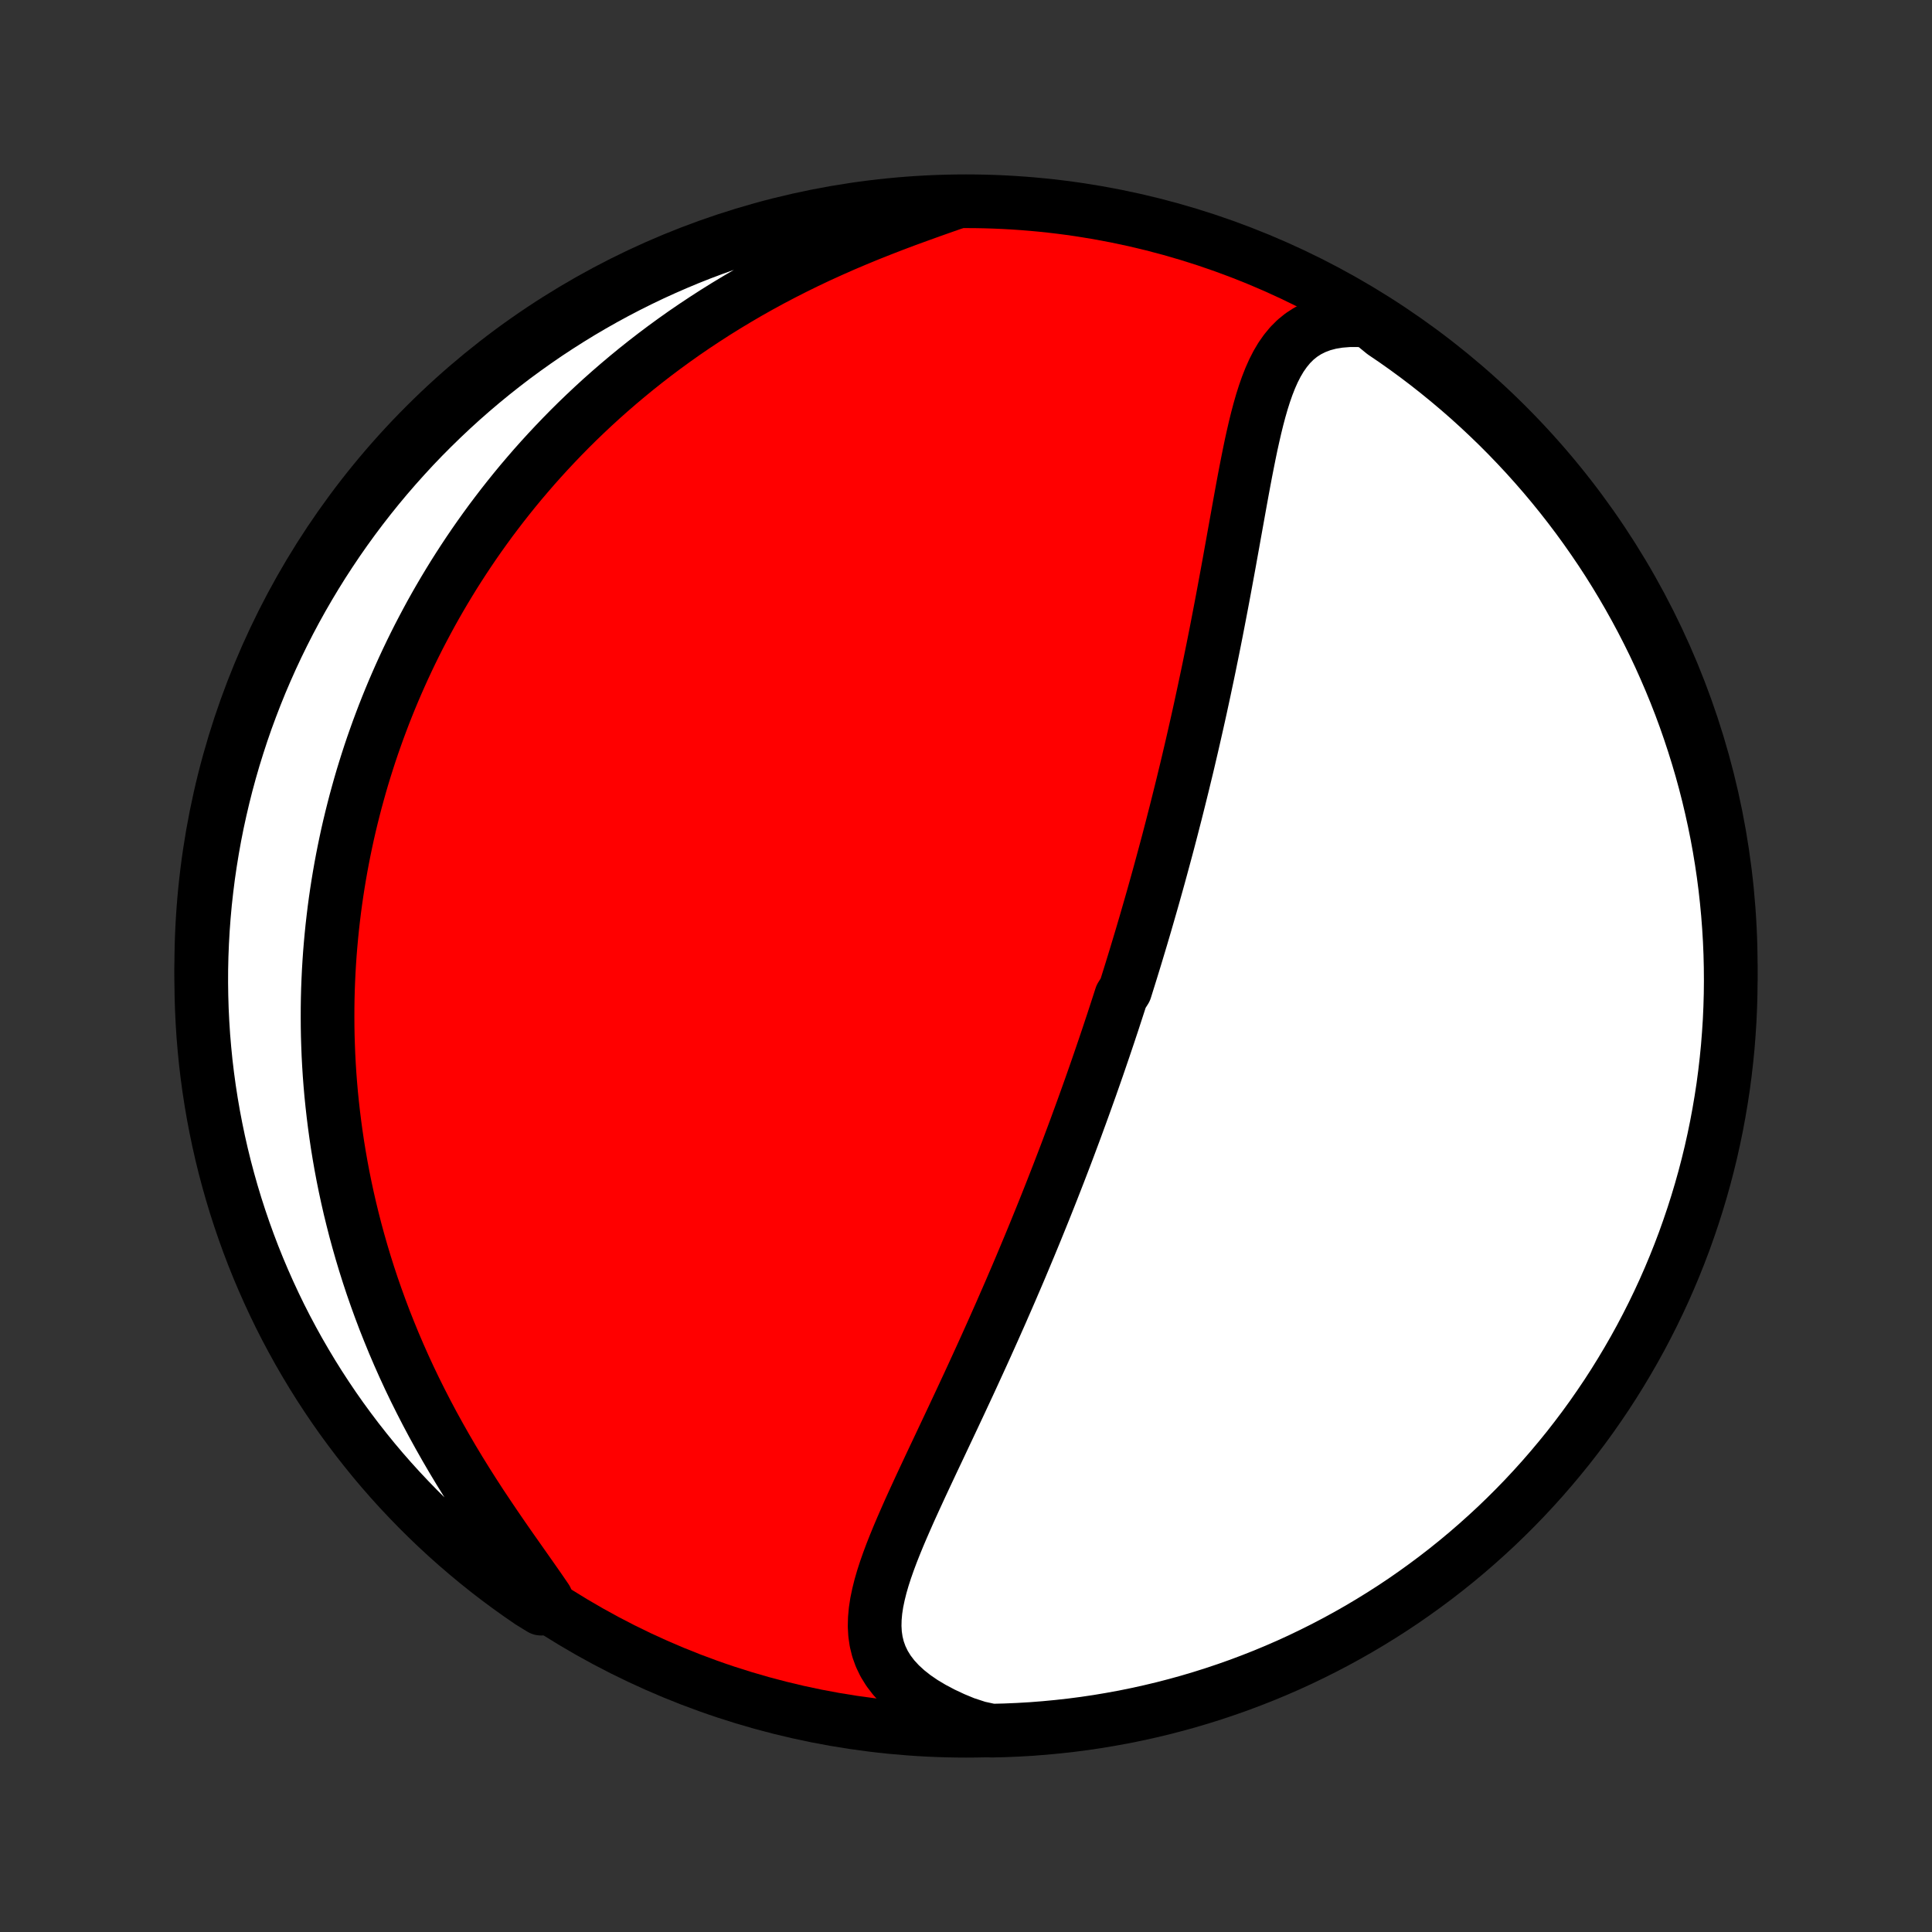 <?xml version="1.0" encoding="utf-8" standalone="no"?>
<!DOCTYPE svg PUBLIC "-//W3C//DTD SVG 1.1//EN"
  "http://www.w3.org/Graphics/SVG/1.1/DTD/svg11.dtd">
<!-- Created with matplotlib (http://matplotlib.org/) -->
<svg height="72pt" version="1.1" viewBox="0 0 72 72" width="72pt" xmlns="http://www.w3.org/2000/svg" xmlns:xlink="http://www.w3.org/1999/xlink">
 <rect x="0" y="0" width="72" height="72" fill="#333333" stroke="none"/>
 <defs>
  <style type="text/css">
*{stroke-linecap:butt;stroke-linejoin:round;}
  </style>
 </defs>
 <g id="figure_1">
  <g id="patch_1">
   <path d="
M0 72
L72 72
L72 0
L0 0
z
" style="fill:none;"/>
  </g>
  <g id="axes_1">
   <g id="PatchCollection_1">
    <defs>
     <path d="
M36 -7.5
C43.558 -7.5 50.808 -10.503 56.153 -15.848
C61.497 -21.192 64.5 -28.442 64.5 -36
C64.5 -43.558 61.497 -50.808 56.153 -56.153
C50.808 -61.497 43.558 -64.5 36 -64.5
C28.442 -64.5 21.192 -61.497 15.848 -56.153
C10.503 -50.808 7.5 -43.558 7.5 -36
C7.5 -28.442 10.503 -21.192 15.848 -15.848
C21.192 -10.503 28.442 -7.5 36 -7.5
z
" id="C0_0_a811fe30f3"/>
     <path d="
M51.023 -60.041
L50.633 -60.066
L50.262 -60.066
L49.912 -60.038
L49.583 -59.984
L49.277 -59.904
L48.995 -59.797
L48.734 -59.667
L48.496 -59.513
L48.279 -59.337
L48.082 -59.14
L47.904 -58.924
L47.741 -58.692
L47.594 -58.444
L47.46 -58.182
L47.338 -57.907
L47.226 -57.622
L47.123 -57.328
L47.027 -57.025
L46.938 -56.715
L46.854 -56.399
L46.775 -56.078
L46.7 -55.752
L46.627 -55.423
L46.558 -55.09
L46.491 -54.755
L46.425 -54.419
L46.361 -54.081
L46.298 -53.742
L46.236 -53.402
L46.175 -53.063
L46.114 -52.723
L46.053 -52.384
L45.992 -52.046
L45.932 -51.708
L45.871 -51.372
L45.811 -51.037
L45.75 -50.704
L45.689 -50.372
L45.628 -50.042
L45.567 -49.714
L45.505 -49.387
L45.443 -49.063
L45.381 -48.741
L45.319 -48.421
L45.256 -48.103
L45.193 -47.788
L45.129 -47.475
L45.066 -47.164
L45.002 -46.856
L44.937 -46.55
L44.873 -46.246
L44.808 -45.945
L44.743 -45.645
L44.678 -45.349
L44.612 -45.054
L44.546 -44.762
L44.48 -44.472
L44.414 -44.184
L44.347 -43.898
L44.281 -43.615
L44.214 -43.333
L44.146 -43.054
L44.079 -42.776
L44.011 -42.501
L43.943 -42.227
L43.875 -41.955
L43.807 -41.685
L43.738 -41.417
L43.67 -41.151
L43.601 -40.886
L43.532 -40.622
L43.462 -40.36
L43.392 -40.1
L43.322 -39.841
L43.252 -39.583
L43.182 -39.327
L43.111 -39.072
L43.04 -38.818
L42.969 -38.565
L42.897 -38.313
L42.825 -38.063
L42.753 -37.813
L42.681 -37.564
L42.608 -37.316
L42.535 -37.069
L42.461 -36.822
L42.387 -36.576
L42.313 -36.331
L42.238 -36.086
L42.163 -35.842
L42.087 -35.598
L42.011 -35.355
L41.935 -35.111
L41.781 -34.869
L41.703 -34.626
L41.624 -34.383
L41.545 -34.141
L41.466 -33.898
L41.385 -33.656
L41.305 -33.414
L41.223 -33.171
L41.141 -32.928
L41.058 -32.685
L40.975 -32.442
L40.891 -32.198
L40.806 -31.954
L40.72 -31.709
L40.634 -31.464
L40.546 -31.218
L40.458 -30.972
L40.369 -30.725
L40.279 -30.477
L40.188 -30.229
L40.097 -29.979
L40.004 -29.729
L39.91 -29.478
L39.816 -29.226
L39.72 -28.972
L39.623 -28.718
L39.525 -28.463
L39.426 -28.206
L39.325 -27.948
L39.224 -27.689
L39.121 -27.428
L39.017 -27.166
L38.912 -26.903
L38.805 -26.638
L38.697 -26.372
L38.588 -26.104
L38.477 -25.834
L38.365 -25.563
L38.251 -25.291
L38.136 -25.016
L38.02 -24.74
L37.902 -24.462
L37.782 -24.183
L37.661 -23.901
L37.538 -23.618
L37.413 -23.333
L37.288 -23.046
L37.16 -22.758
L37.031 -22.467
L36.9 -22.175
L36.768 -21.881
L36.634 -21.585
L36.498 -21.287
L36.361 -20.988
L36.223 -20.687
L36.083 -20.384
L35.941 -20.08
L35.799 -19.774
L35.655 -19.467
L35.51 -19.158
L35.364 -18.848
L35.217 -18.537
L35.07 -18.225
L34.922 -17.911
L34.773 -17.597
L34.625 -17.282
L34.477 -16.966
L34.329 -16.65
L34.183 -16.333
L34.038 -16.017
L33.894 -15.7
L33.754 -15.383
L33.616 -15.067
L33.482 -14.752
L33.353 -14.437
L33.229 -14.124
L33.112 -13.811
L33.003 -13.501
L32.903 -13.192
L32.814 -12.885
L32.738 -12.58
L32.675 -12.278
L32.629 -11.979
L32.602 -11.683
L32.595 -11.391
L32.611 -11.103
L32.653 -10.819
L32.722 -10.54
L32.821 -10.266
L32.95 -9.998
L33.112 -9.736
L33.306 -9.482
L33.533 -9.235
L33.793 -8.996
L34.084 -8.766
L34.406 -8.546
L34.756 -8.337
L35.133 -8.138
L35.534 -7.95
L35.957 -7.775
L36.454 -7.612
L36.952 -7.504
L37.449 -7.516
L37.945 -7.537
L38.441 -7.566
L38.936 -7.605
L39.431 -7.652
L39.924 -7.707
L40.416 -7.771
L40.907 -7.844
L41.396 -7.926
L41.883 -8.015
L42.369 -8.114
L42.853 -8.221
L43.335 -8.336
L43.814 -8.46
L44.291 -8.592
L44.766 -8.733
L45.238 -8.882
L45.707 -9.039
L46.173 -9.204
L46.636 -9.378
L47.096 -9.559
L47.553 -9.749
L48.005 -9.946
L48.455 -10.152
L48.9 -10.366
L49.342 -10.587
L49.779 -10.816
L50.213 -11.053
L50.642 -11.297
L51.066 -11.549
L51.486 -11.808
L51.901 -12.074
L52.312 -12.348
L52.717 -12.63
L53.117 -12.918
L53.512 -13.213
L53.902 -13.515
L54.286 -13.824
L54.665 -14.14
L55.038 -14.463
L55.405 -14.792
L55.767 -15.127
L56.122 -15.469
L56.471 -15.817
L56.814 -16.171
L57.151 -16.532
L57.481 -16.898
L57.804 -17.27
L58.121 -17.648
L58.432 -18.031
L58.735 -18.42
L59.032 -18.814
L59.321 -19.213
L59.603 -19.618
L59.879 -20.027
L60.147 -20.442
L60.407 -20.861
L60.66 -21.285
L60.906 -21.713
L61.144 -22.145
L61.374 -22.582
L61.597 -23.023
L61.812 -23.468
L62.019 -23.916
L62.218 -24.369
L62.409 -24.825
L62.592 -25.284
L62.767 -25.746
L62.933 -26.212
L63.092 -26.681
L63.242 -27.152
L63.384 -27.626
L63.518 -28.103
L63.643 -28.582
L63.76 -29.063
L63.868 -29.547
L63.968 -30.032
L64.059 -30.52
L64.142 -31.009
L64.217 -31.499
L64.282 -31.991
L64.339 -32.484
L64.388 -32.978
L64.427 -33.473
L64.459 -33.969
L64.481 -34.465
L64.495 -34.962
L64.5 -35.459
L64.496 -35.957
L64.484 -36.454
L64.463 -36.952
L64.433 -37.449
L64.395 -37.945
L64.348 -38.441
L64.293 -38.936
L64.229 -39.431
L64.156 -39.924
L64.075 -40.416
L63.985 -40.907
L63.886 -41.396
L63.779 -41.883
L63.664 -42.369
L63.54 -42.853
L63.408 -43.335
L63.267 -43.814
L63.118 -44.291
L62.961 -44.766
L62.796 -45.238
L62.623 -45.707
L62.441 -46.173
L62.251 -46.636
L62.053 -47.096
L61.848 -47.553
L61.635 -48.005
L61.413 -48.455
L61.184 -48.9
L60.947 -49.342
L60.703 -49.779
L60.451 -50.213
L60.192 -50.642
L59.926 -51.066
L59.652 -51.486
L59.37 -51.901
L59.082 -52.312
L58.787 -52.717
L58.485 -53.117
L58.176 -53.512
L57.86 -53.902
L57.538 -54.286
L57.208 -54.665
L56.873 -55.038
L56.531 -55.405
L56.183 -55.767
L55.829 -56.122
L55.468 -56.471
L55.102 -56.814
L54.73 -57.151
L54.352 -57.481
L53.969 -57.804
L53.58 -58.121
L53.186 -58.432
L52.787 -58.735
L52.382 -59.032
L51.973 -59.321
L51.558 -59.603
z
" id="C0_1_de55b02f61"/>
     <path d="
M35.6 -64.456
L35.149 -64.298
L34.691 -64.136
L34.228 -63.969
L33.761 -63.799
L33.293 -63.623
L32.824 -63.441
L32.356 -63.255
L31.889 -63.062
L31.425 -62.865
L30.964 -62.661
L30.507 -62.453
L30.055 -62.239
L29.608 -62.019
L29.167 -61.795
L28.731 -61.566
L28.302 -61.332
L27.88 -61.094
L27.465 -60.851
L27.056 -60.605
L26.655 -60.355
L26.261 -60.101
L25.875 -59.845
L25.495 -59.585
L25.124 -59.322
L24.76 -59.057
L24.403 -58.789
L24.054 -58.519
L23.712 -58.247
L23.378 -57.973
L23.05 -57.697
L22.73 -57.42
L22.417 -57.142
L22.111 -56.862
L21.812 -56.581
L21.52 -56.3
L21.234 -56.017
L20.955 -55.733
L20.683 -55.449
L20.416 -55.164
L20.156 -54.879
L19.902 -54.594
L19.654 -54.307
L19.411 -54.021
L19.175 -53.735
L18.944 -53.448
L18.718 -53.161
L18.498 -52.874
L18.282 -52.587
L18.073 -52.3
L17.867 -52.012
L17.667 -51.725
L17.472 -51.438
L17.281 -51.15
L17.095 -50.863
L16.913 -50.576
L16.736 -50.288
L16.563 -50.001
L16.394 -49.713
L16.229 -49.426
L16.068 -49.138
L15.912 -48.85
L15.759 -48.562
L15.609 -48.274
L15.464 -47.986
L15.322 -47.698
L15.184 -47.409
L15.049 -47.12
L14.918 -46.831
L14.79 -46.541
L14.665 -46.251
L14.544 -45.961
L14.426 -45.67
L14.311 -45.379
L14.2 -45.087
L14.091 -44.794
L13.986 -44.501
L13.883 -44.207
L13.784 -43.913
L13.688 -43.617
L13.595 -43.321
L13.504 -43.024
L13.417 -42.726
L13.333 -42.426
L13.251 -42.126
L13.173 -41.825
L13.097 -41.522
L13.024 -41.218
L12.954 -40.913
L12.888 -40.607
L12.824 -40.299
L12.763 -39.99
L12.705 -39.679
L12.65 -39.366
L12.598 -39.052
L12.549 -38.736
L12.503 -38.419
L12.46 -38.099
L12.421 -37.778
L12.384 -37.454
L12.351 -37.129
L12.321 -36.801
L12.294 -36.472
L12.271 -36.14
L12.251 -35.805
L12.235 -35.469
L12.222 -35.13
L12.213 -34.788
L12.208 -34.444
L12.207 -34.098
L12.209 -33.749
L12.215 -33.397
L12.226 -33.042
L12.24 -32.685
L12.259 -32.325
L12.282 -31.962
L12.31 -31.596
L12.342 -31.227
L12.38 -30.855
L12.422 -30.48
L12.469 -30.102
L12.521 -29.721
L12.578 -29.337
L12.641 -28.95
L12.709 -28.56
L12.783 -28.167
L12.863 -27.771
L12.949 -27.372
L13.041 -26.97
L13.14 -26.565
L13.244 -26.158
L13.356 -25.747
L13.474 -25.334
L13.599 -24.918
L13.731 -24.5
L13.87 -24.079
L14.017 -23.657
L14.171 -23.232
L14.332 -22.805
L14.502 -22.377
L14.678 -21.947
L14.863 -21.515
L15.055 -21.083
L15.255 -20.65
L15.463 -20.216
L15.679 -19.783
L15.902 -19.349
L16.132 -18.916
L16.37 -18.484
L16.614 -18.053
L16.865 -17.623
L17.122 -17.196
L17.385 -16.771
L17.653 -16.349
L17.924 -15.931
L18.2 -15.517
L18.477 -15.107
L18.755 -14.702
L19.033 -14.302
L19.31 -13.909
L19.582 -13.522
L19.849 -13.142
L20.109 -12.77
L20.358 -12.406
L20.166 -12.05
L19.755 -12.303
L19.349 -12.583
L18.948 -12.87
L18.552 -13.164
L18.161 -13.465
L17.776 -13.773
L17.397 -14.088
L17.023 -14.409
L16.654 -14.737
L16.292 -15.072
L15.936 -15.412
L15.586 -15.759
L15.242 -16.113
L14.904 -16.472
L14.573 -16.837
L14.248 -17.208
L13.93 -17.585
L13.619 -17.968
L13.314 -18.356
L13.017 -18.749
L12.726 -19.147
L12.442 -19.551
L12.166 -19.96
L11.897 -20.373
L11.635 -20.792
L11.381 -21.215
L11.134 -21.642
L10.895 -22.074
L10.663 -22.51
L10.439 -22.95
L10.223 -23.395
L10.015 -23.843
L9.815 -24.294
L9.622 -24.75
L9.438 -25.208
L9.262 -25.67
L9.094 -26.135
L8.934 -26.604
L8.782 -27.075
L8.639 -27.548
L8.504 -28.025
L8.377 -28.503
L8.259 -28.984
L8.149 -29.468
L8.048 -29.953
L7.955 -30.44
L7.871 -30.928
L7.795 -31.419
L7.728 -31.91
L7.669 -32.403
L7.62 -32.897
L7.578 -33.392
L7.546 -33.888
L7.522 -34.384
L7.507 -34.881
L7.5 -35.378
L7.502 -35.875
L7.513 -36.373
L7.533 -36.87
L7.561 -37.367
L7.598 -37.864
L7.643 -38.36
L7.698 -38.855
L7.76 -39.349
L7.832 -39.843
L7.912 -40.335
L8 -40.826
L8.097 -41.316
L8.203 -41.803
L8.317 -42.29
L8.439 -42.774
L8.57 -43.256
L8.709 -43.736
L8.857 -44.213
L9.012 -44.688
L9.176 -45.161
L9.349 -45.63
L9.529 -46.097
L9.717 -46.561
L9.914 -47.021
L10.118 -47.478
L10.33 -47.931
L10.55 -48.381
L10.778 -48.828
L11.013 -49.27
L11.256 -49.708
L11.507 -50.142
L11.765 -50.572
L12.03 -50.997
L12.303 -51.417
L12.583 -51.834
L12.87 -52.245
L13.164 -52.651
L13.465 -53.052
L13.773 -53.448
L14.088 -53.839
L14.409 -54.224
L14.737 -54.603
L15.072 -54.977
L15.412 -55.346
L15.759 -55.708
L16.113 -56.064
L16.472 -56.414
L16.837 -56.758
L17.208 -57.096
L17.585 -57.427
L17.968 -57.752
L18.356 -58.07
L18.749 -58.381
L19.147 -58.686
L19.551 -58.983
L19.96 -59.274
L20.373 -59.558
L20.792 -59.834
L21.215 -60.103
L21.642 -60.365
L22.074 -60.619
L22.51 -60.866
L22.95 -61.105
L23.395 -61.337
L23.843 -61.561
L24.294 -61.777
L24.75 -61.985
L25.208 -62.185
L25.67 -62.378
L26.135 -62.562
L26.604 -62.738
L27.075 -62.906
L27.548 -63.066
L28.025 -63.218
L28.503 -63.361
L28.984 -63.496
L29.468 -63.623
L29.953 -63.741
L30.44 -63.851
L30.928 -63.952
L31.419 -64.045
L31.91 -64.129
L32.403 -64.205
L32.897 -64.272
L33.392 -64.331
L33.888 -64.38
L34.384 -64.422
L34.881 -64.454
z
" id="C0_2_44e7b69397"/>
    </defs>
    <g clip-path="url(#p1bffca34e9)">
     <use style="fill:#ff0000;stroke:#000000;stroke-width:2.0;" x="0.0" xlink:href="#C0_0_a811fe30f3" y="72.0"/>
    </g>
    <g clip-path="url(#p1bffca34e9)">
     <use style="fill:#ffffff;stroke:#000000;stroke-width:2.0;" x="0.0" xlink:href="#C0_1_de55b02f61" y="72.0"/>
    </g>
    <g clip-path="url(#p1bffca34e9)">
     <use style="fill:#ffffff;stroke:#000000;stroke-width:2.0;" x="0.0" xlink:href="#C0_2_44e7b69397" y="72.0"/>
    </g>
   </g>
  </g>
 </g>
 <defs>
  <clipPath id="p1bffca34e9">
   <rect height="72.0" width="72.0" x="0.0" y="0.0"/>
  </clipPath>
 </defs>
</svg>

